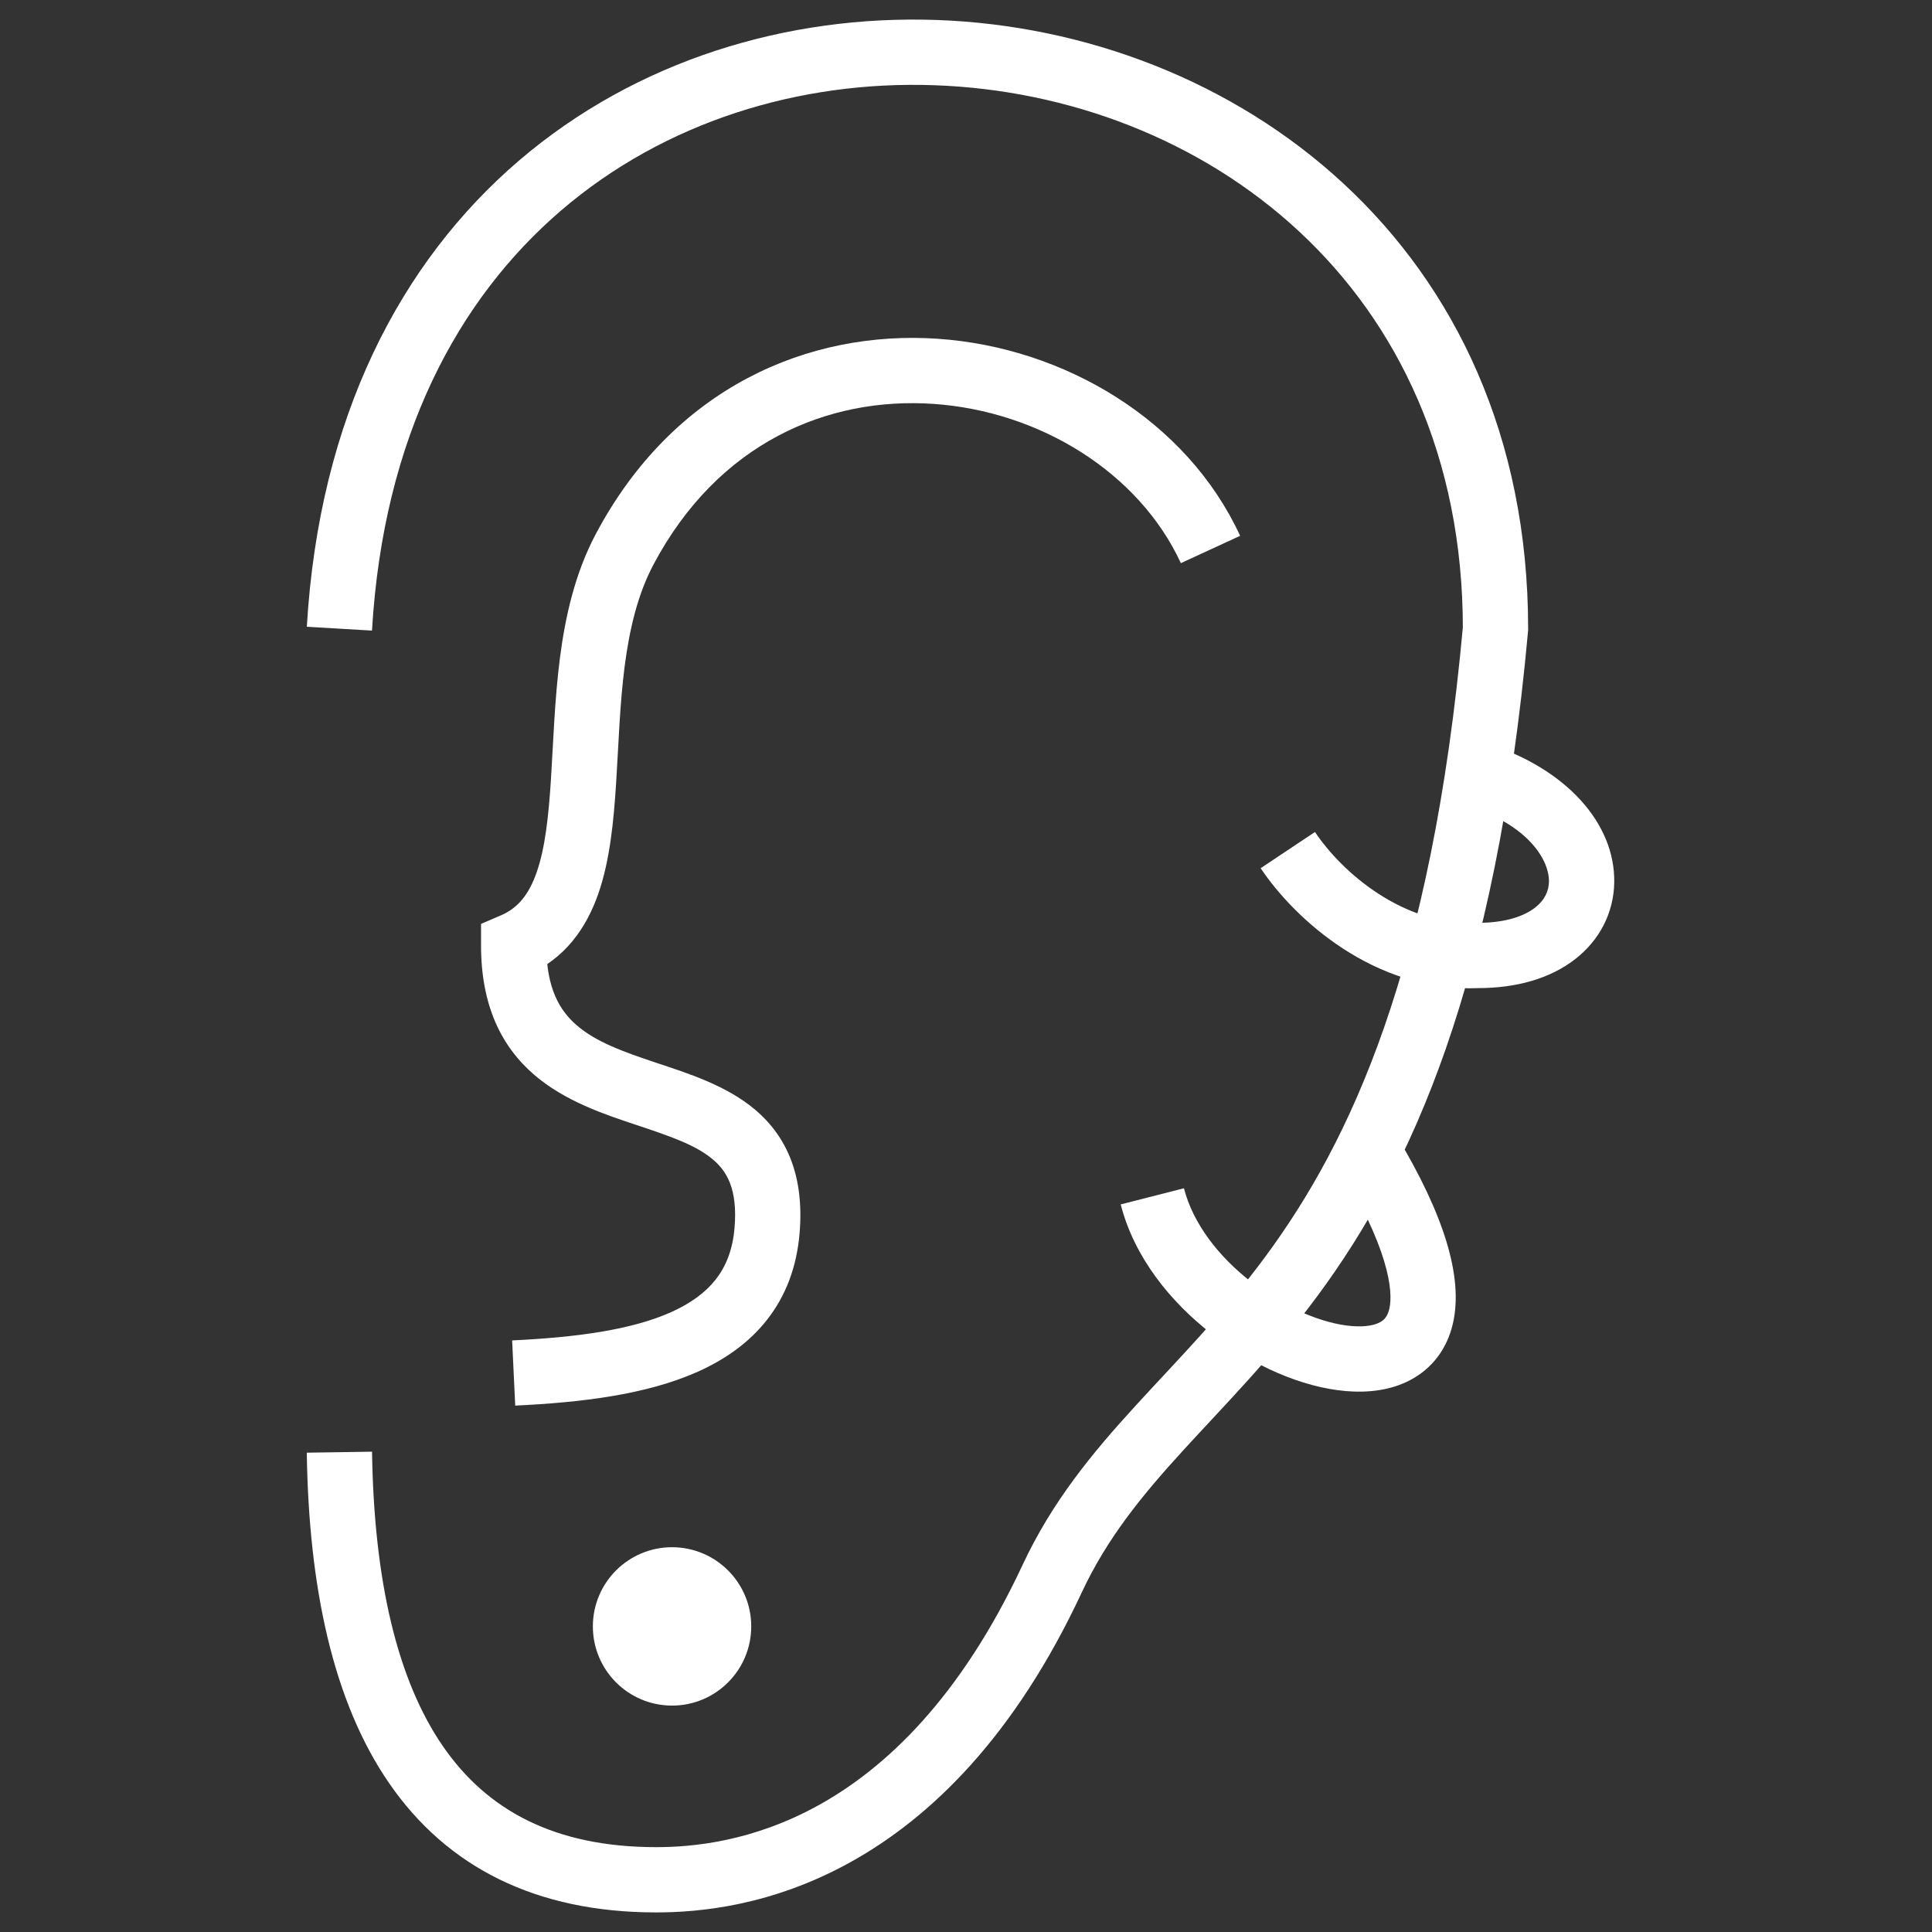 <svg width="74" height="74" viewBox="0 0 74 74" fill="none" xmlns="http://www.w3.org/2000/svg">
<rect x="0" y="0" width="74" height="74" fill="#333333" stroke="none"/>
<path d="M57.281 24.079L58.526 24.192L58.531 24.136L58.531 24.079L57.281 24.079ZM40.297 60.475L41.429 61.004L40.297 60.475ZM23.921 21.047L22.816 20.462L22.816 20.462L23.921 21.047ZM19.675 36.211L19.183 35.062L18.425 35.387L18.425 36.211L19.675 36.211ZM29.38 47.13L28.135 47.026L28.135 47.026L29.38 47.13ZM56.605 36.597L56.605 35.347L56.578 35.347L56.551 35.348L56.605 36.597ZM14.248 24.153C14.685 16.723 17.547 11.441 21.501 8.054C25.472 4.651 30.634 3.084 35.78 3.264C46.079 3.624 56.031 10.923 56.031 24.079L58.531 24.079C58.531 9.332 47.254 1.164 35.868 0.765C30.171 0.566 24.377 2.298 19.874 6.155C15.355 10.028 12.226 15.968 11.752 24.006L14.248 24.153ZM25.134 70.75C21.245 70.75 18.659 69.34 16.968 66.889C15.219 64.354 14.324 60.551 14.25 55.603L11.75 55.641C11.827 60.793 12.752 65.18 14.91 68.308C17.126 71.521 20.531 73.25 25.134 73.25L25.134 70.75ZM56.036 23.966C54.839 37.135 51.715 43.728 48.466 48.132C46.812 50.375 45.123 52.059 43.479 53.86C41.853 55.639 40.308 57.496 39.164 59.946L41.429 61.004C42.409 58.905 43.746 57.273 45.325 55.546C46.883 53.839 48.721 51.998 50.478 49.616C54.053 44.769 57.297 37.713 58.526 24.192L56.036 23.966ZM39.164 59.946C36.783 65.045 33.921 67.714 31.386 69.126C28.84 70.543 26.519 70.75 25.134 70.75L25.134 73.25C26.782 73.25 29.564 73.002 32.602 71.31C35.651 69.613 38.854 66.52 41.429 61.004L39.164 59.946ZM47.5 20.523C45.46 16.102 40.767 13.304 35.91 12.975C30.986 12.641 25.796 14.833 22.816 20.462L25.026 21.631C27.505 16.948 31.717 15.197 35.741 15.469C39.831 15.747 43.631 18.105 45.23 21.57L47.5 20.523ZM22.816 20.462C22.024 21.958 21.651 23.613 21.446 25.209C21.243 26.787 21.192 28.433 21.104 29.83C21.011 31.287 20.878 32.48 20.559 33.401C20.256 34.274 19.829 34.785 19.183 35.062L20.167 37.36C21.644 36.727 22.462 35.542 22.921 34.219C23.363 32.944 23.507 31.441 23.599 29.988C23.695 28.476 23.736 26.999 23.925 25.528C24.113 24.074 24.432 22.752 25.026 21.631L22.816 20.462ZM18.425 36.211C18.425 38.502 19.196 40.078 20.461 41.167C21.636 42.18 23.15 42.681 24.36 43.084C25.685 43.526 26.652 43.855 27.311 44.415C27.84 44.864 28.258 45.546 28.135 47.026L30.626 47.234C30.806 45.074 30.163 43.557 28.929 42.509C27.824 41.571 26.327 41.104 25.15 40.712C23.858 40.281 22.832 39.91 22.093 39.273C21.443 38.714 20.925 37.863 20.925 36.211L18.425 36.211ZM28.135 47.026C28.063 47.888 27.796 48.519 27.413 49.008C27.022 49.506 26.459 49.92 25.708 50.257C24.166 50.948 22.035 51.226 19.616 51.341L19.734 53.838C22.185 53.721 24.727 53.436 26.73 52.539C27.75 52.081 28.678 51.445 29.38 50.55C30.09 49.645 30.517 48.539 30.626 47.234L28.135 47.026ZM42.926 46.132C43.448 48.174 44.85 49.886 46.421 51.099C47.988 52.308 49.873 53.139 51.549 53.281C52.39 53.353 53.276 53.259 54.042 52.846C54.85 52.411 55.419 51.676 55.646 50.709C55.862 49.788 55.757 48.724 55.402 47.557C55.044 46.381 54.407 45.016 53.459 43.446L51.319 44.739C52.2 46.197 52.731 47.368 53.01 48.285C53.292 49.212 53.292 49.8 53.213 50.137C53.144 50.428 53.016 50.559 52.857 50.645C52.655 50.754 52.301 50.836 51.761 50.79C50.676 50.698 49.235 50.113 47.949 49.12C46.667 48.131 45.691 46.854 45.348 45.513L42.926 46.132ZM48.286 33.254C49.559 35.162 52.629 38.022 56.66 37.846L56.551 35.348C53.762 35.47 51.401 33.418 50.367 31.867L48.286 33.254ZM56.605 37.847C58.102 37.847 59.38 37.473 60.319 36.748C61.274 36.011 61.808 34.957 61.829 33.808C61.87 31.527 59.976 29.443 56.986 28.487L56.224 30.868C58.642 31.641 59.342 33.017 59.329 33.763C59.322 34.128 59.167 34.48 58.791 34.769C58.399 35.072 57.704 35.347 56.605 35.347L56.605 37.847Z" fill="white"/>
<circle cx="25.741" cy="62.295" r="3.033" fill="white"/>
</svg>
